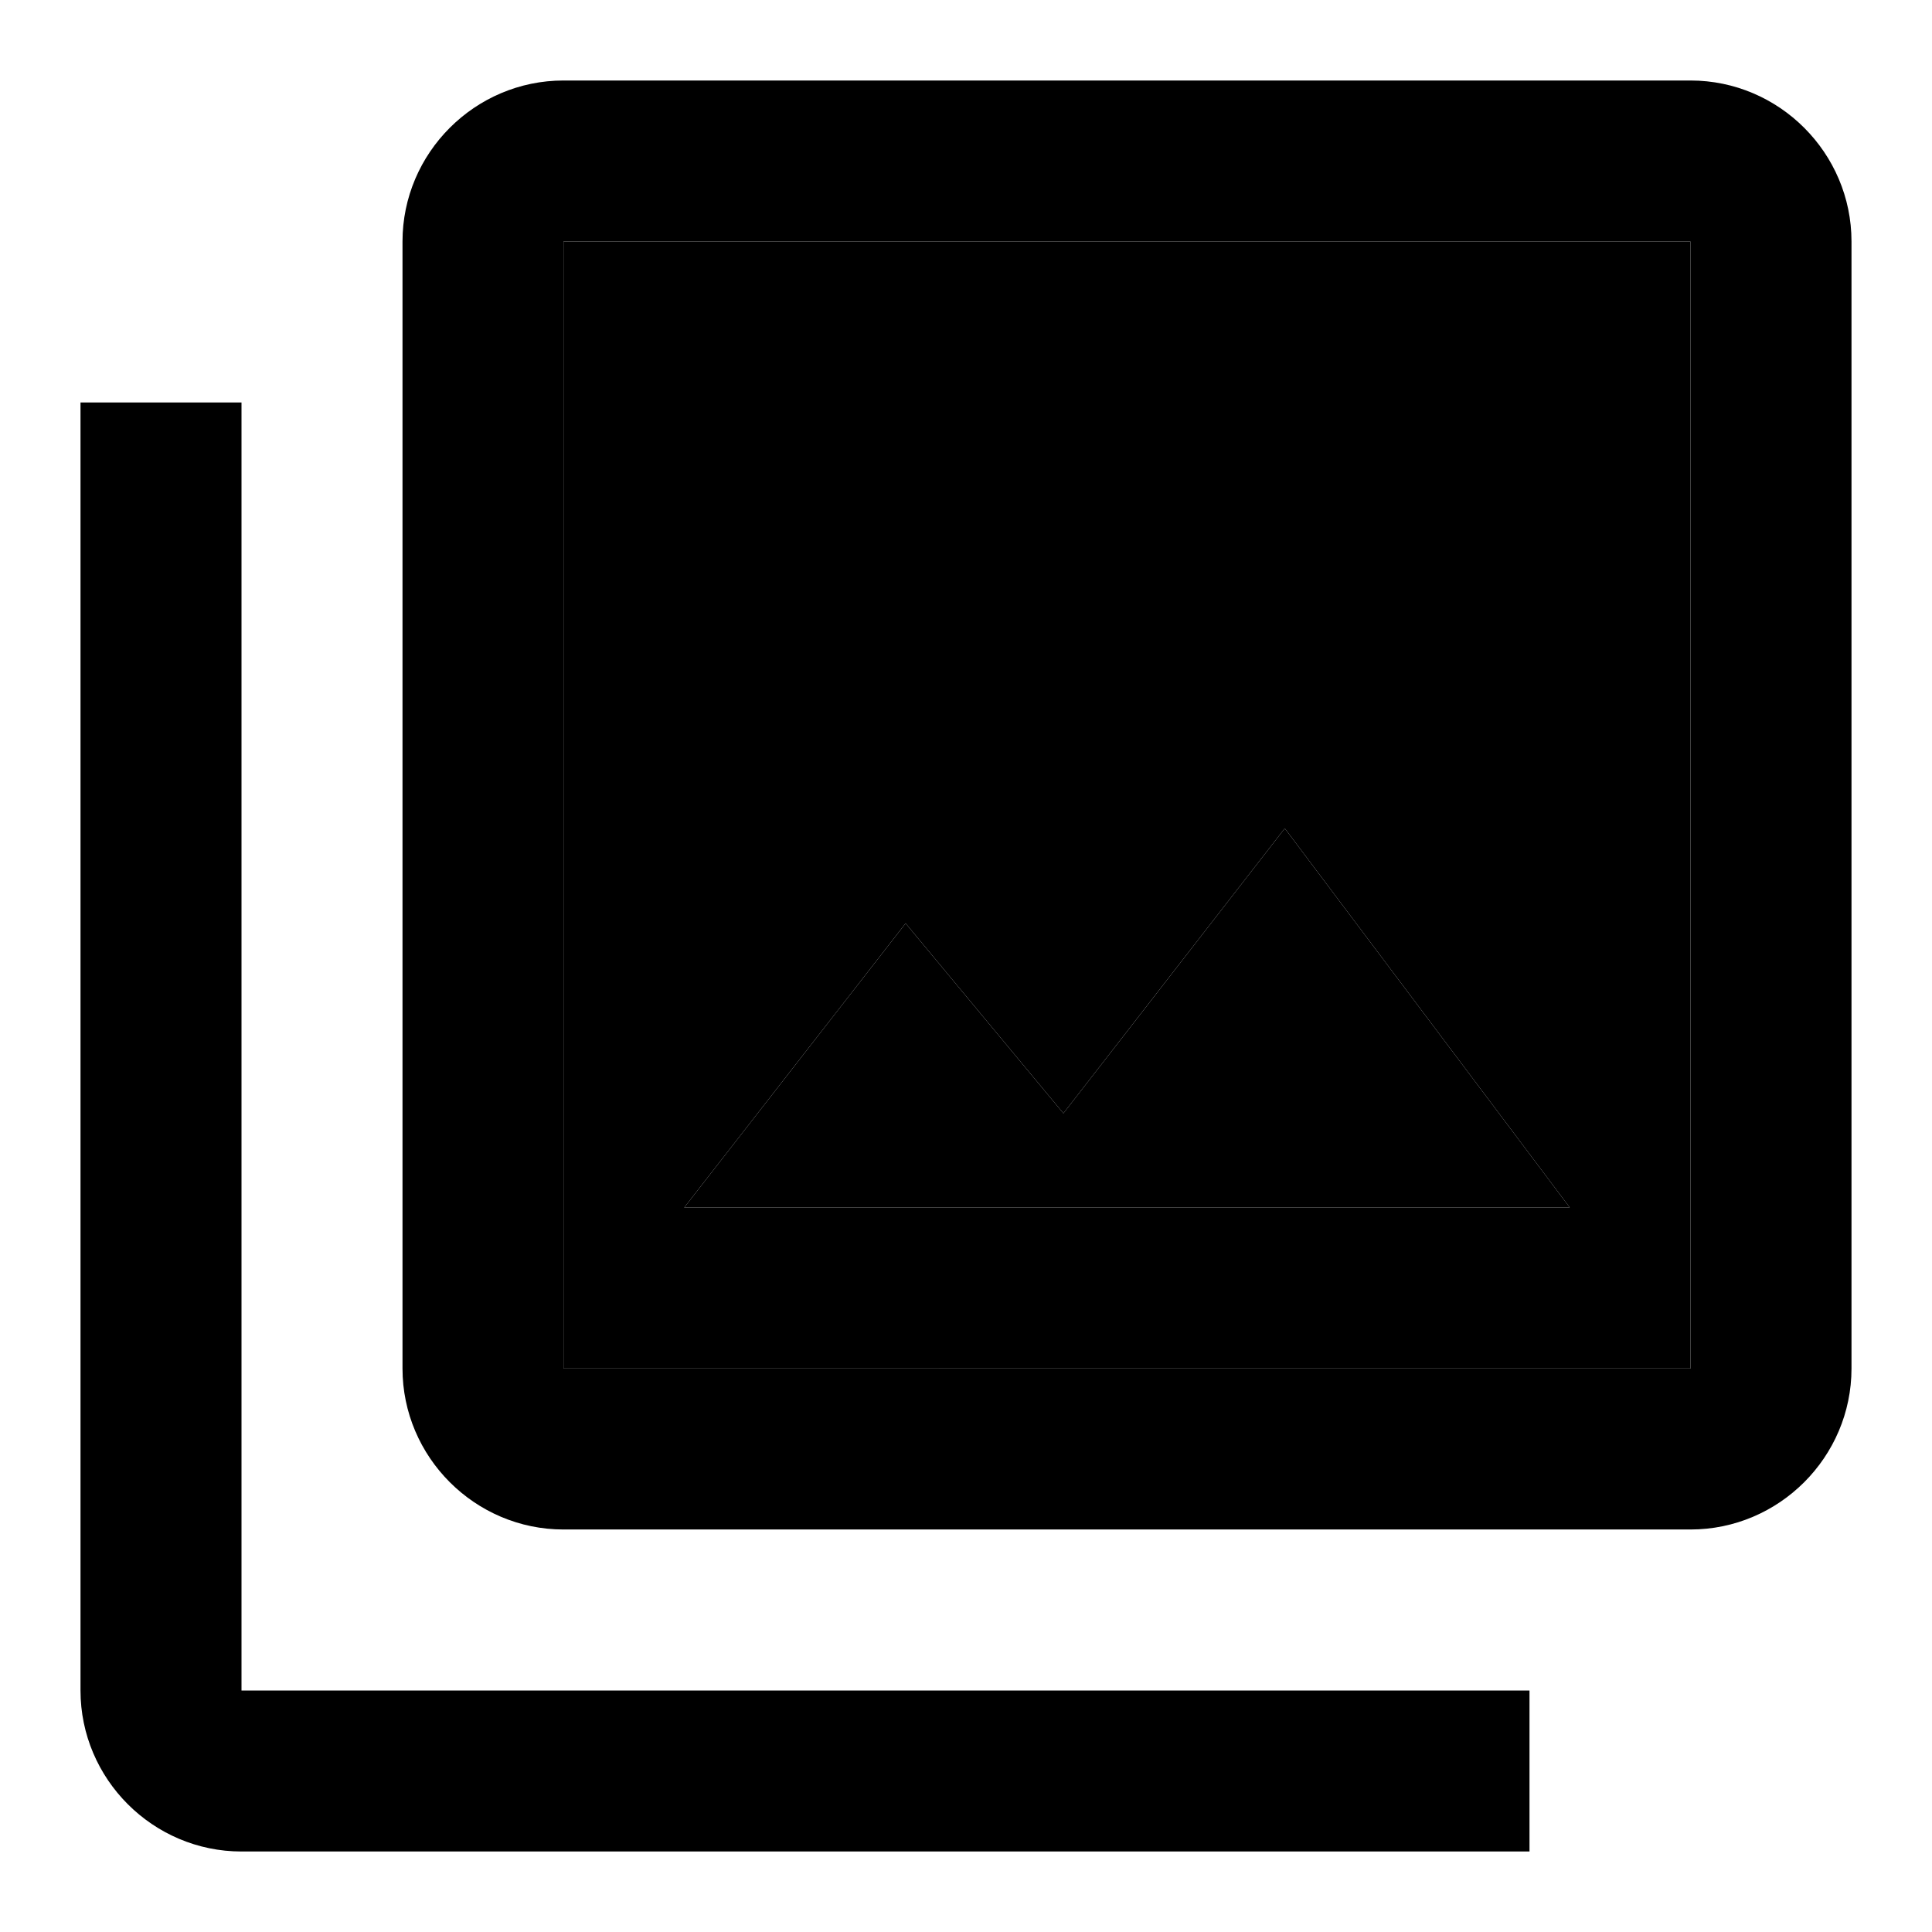 <svg xmlns="http://www.w3.org/2000/svg" width="24" height="24" viewBox="0 0 24 24">
    <path d="M7 17h14V3H7v14zm4.25-5.53 1.96 2.36 2.75-3.54L19.5 15h-11l2.75-3.53z" class="pr-icon-twotone-secondary"/>
    <path d="M1 21c0 1.1.9 2 2 2h16v-2H3V5H1v16zM21 1H7c-1.1 0-2 .9-2 2v14c0 1.1.9 2 2 2h14c1.1 0 2-.9 2-2V3c0-1.1-.9-2-2-2zm0 16H7V3h14v14zm-5.04-6.71-2.75 3.54-1.96-2.36L8.5 15h11z"/>
</svg>